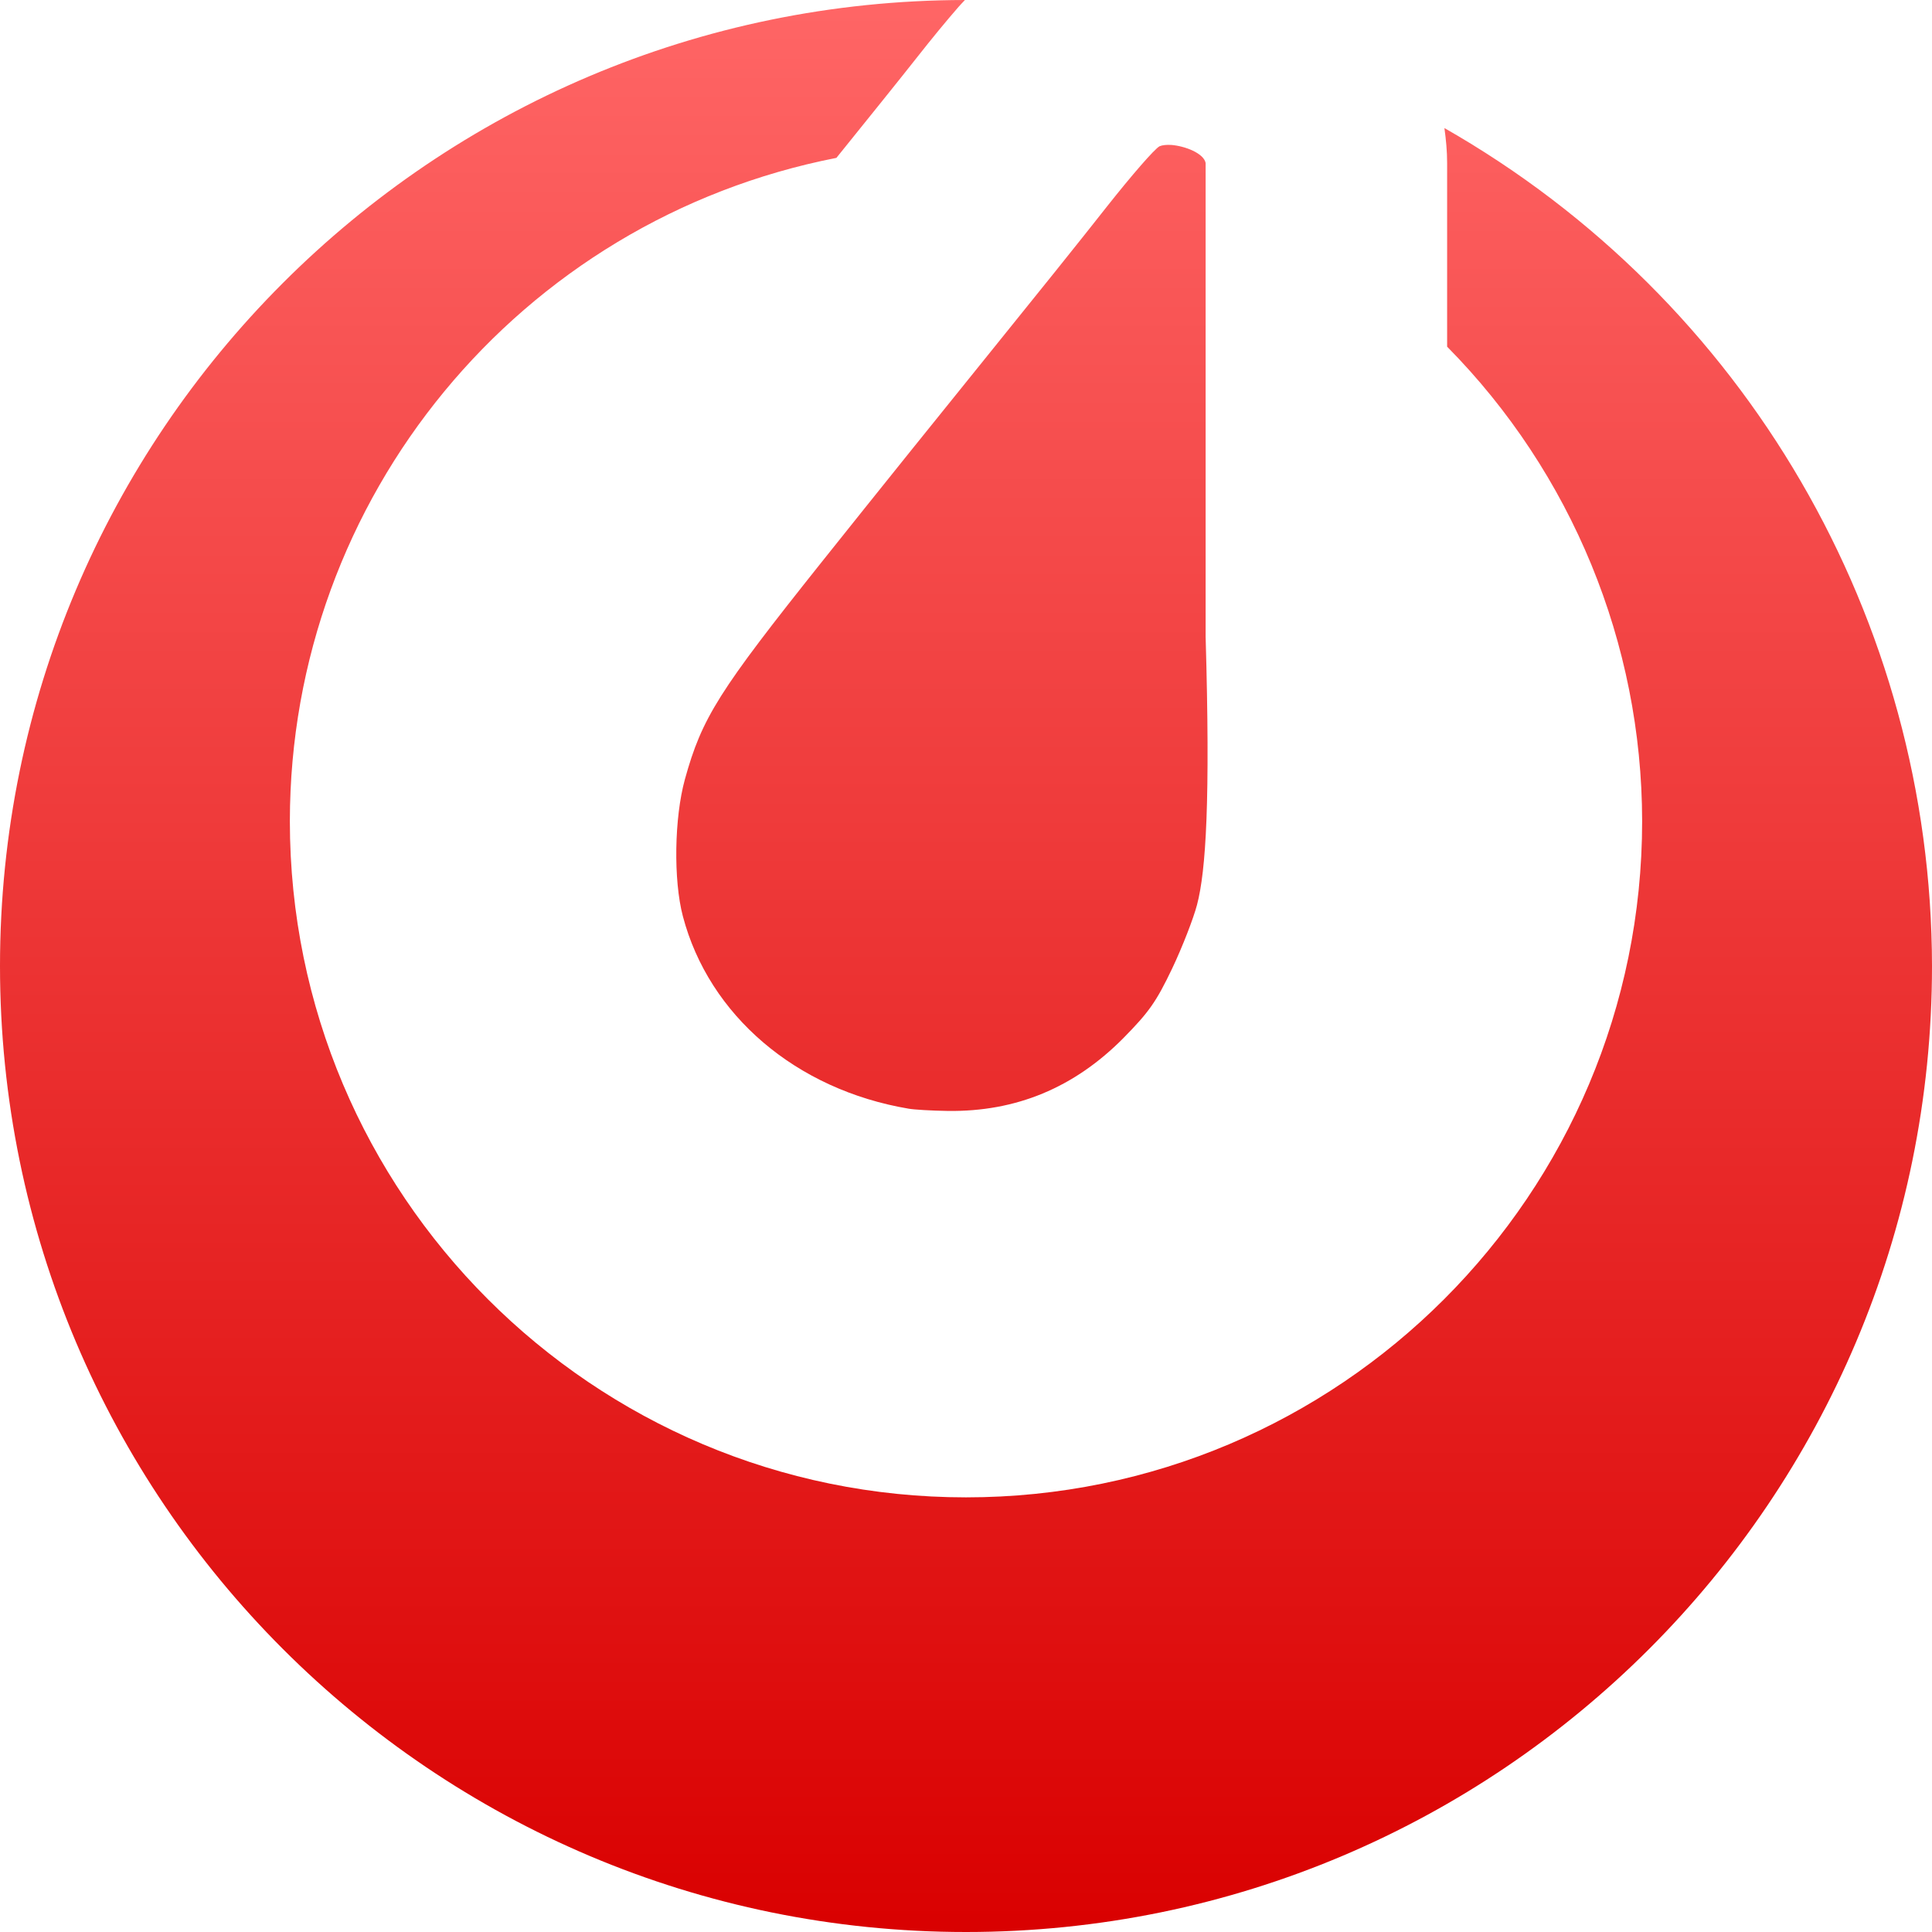 <svg xmlns="http://www.w3.org/2000/svg" xmlns:xlink="http://www.w3.org/1999/xlink" width="64" height="64" viewBox="0 0 64 64" version="1.1">
<defs>
<linearGradient id="linear0" gradientUnits="userSpaceOnUse" x1="0" y1="0" x2="0" y2="1" gradientTransform="matrix(64,0,0,64,0,0)">
<stop offset="0" style="stop-color:#ff6666;stop-opacity:1;"/>
<stop offset="1" style="stop-color:#d90000;stop-opacity:1;"/>
</linearGradient>
</defs>
<g id="surface1">
<path style=" stroke:none;fill-rule:nonzero;fill:url(#linear0);" d="M 31.965 0 C 14.305 0.023 0 14.34 0 32 C 0 49.672 14.328 64 32 64 C 49.672 64 64 49.672 64 32 C 63.984 20.52 57.82 9.93 47.848 4.242 C 47.902 4.629 47.938 5.012 47.938 5.398 L 47.938 11.484 C 52.07 15.668 54.391 21.316 54.398 27.199 C 54.398 39.566 44.371 49.602 32 49.602 C 19.629 49.602 9.602 39.566 9.602 27.199 C 9.609 16.488 17.199 7.285 27.707 5.23 C 28.73 3.961 29.879 2.535 30.391 1.883 C 30.859 1.289 31.312 0.734 31.754 0.227 C 31.816 0.156 31.895 0.074 31.965 0 Z M 38.797 4.801 C 38.645 4.793 38.508 4.805 38.414 4.844 C 38.254 4.922 37.477 5.82 36.68 6.828 C 35.887 7.84 34.152 10 32.824 11.641 C 31.5 13.277 28.977 16.414 27.23 18.605 C 23.801 22.906 23.254 23.773 22.688 25.816 C 22.336 27.094 22.305 29.156 22.621 30.352 C 23.484 33.633 26.371 36.098 30.102 36.727 C 30.27 36.758 30.855 36.793 31.395 36.801 C 33.656 36.832 35.578 36.035 37.207 34.395 C 38.062 33.527 38.301 33.188 38.828 32.086 C 39.168 31.371 39.535 30.422 39.652 29.977 C 39.953 28.836 40.094 26.484 39.938 21.098 L 39.938 5.398 C 39.875 5.078 39.258 4.836 38.797 4.801 Z M 38.797 4.801 "/>
</g>
</svg>
